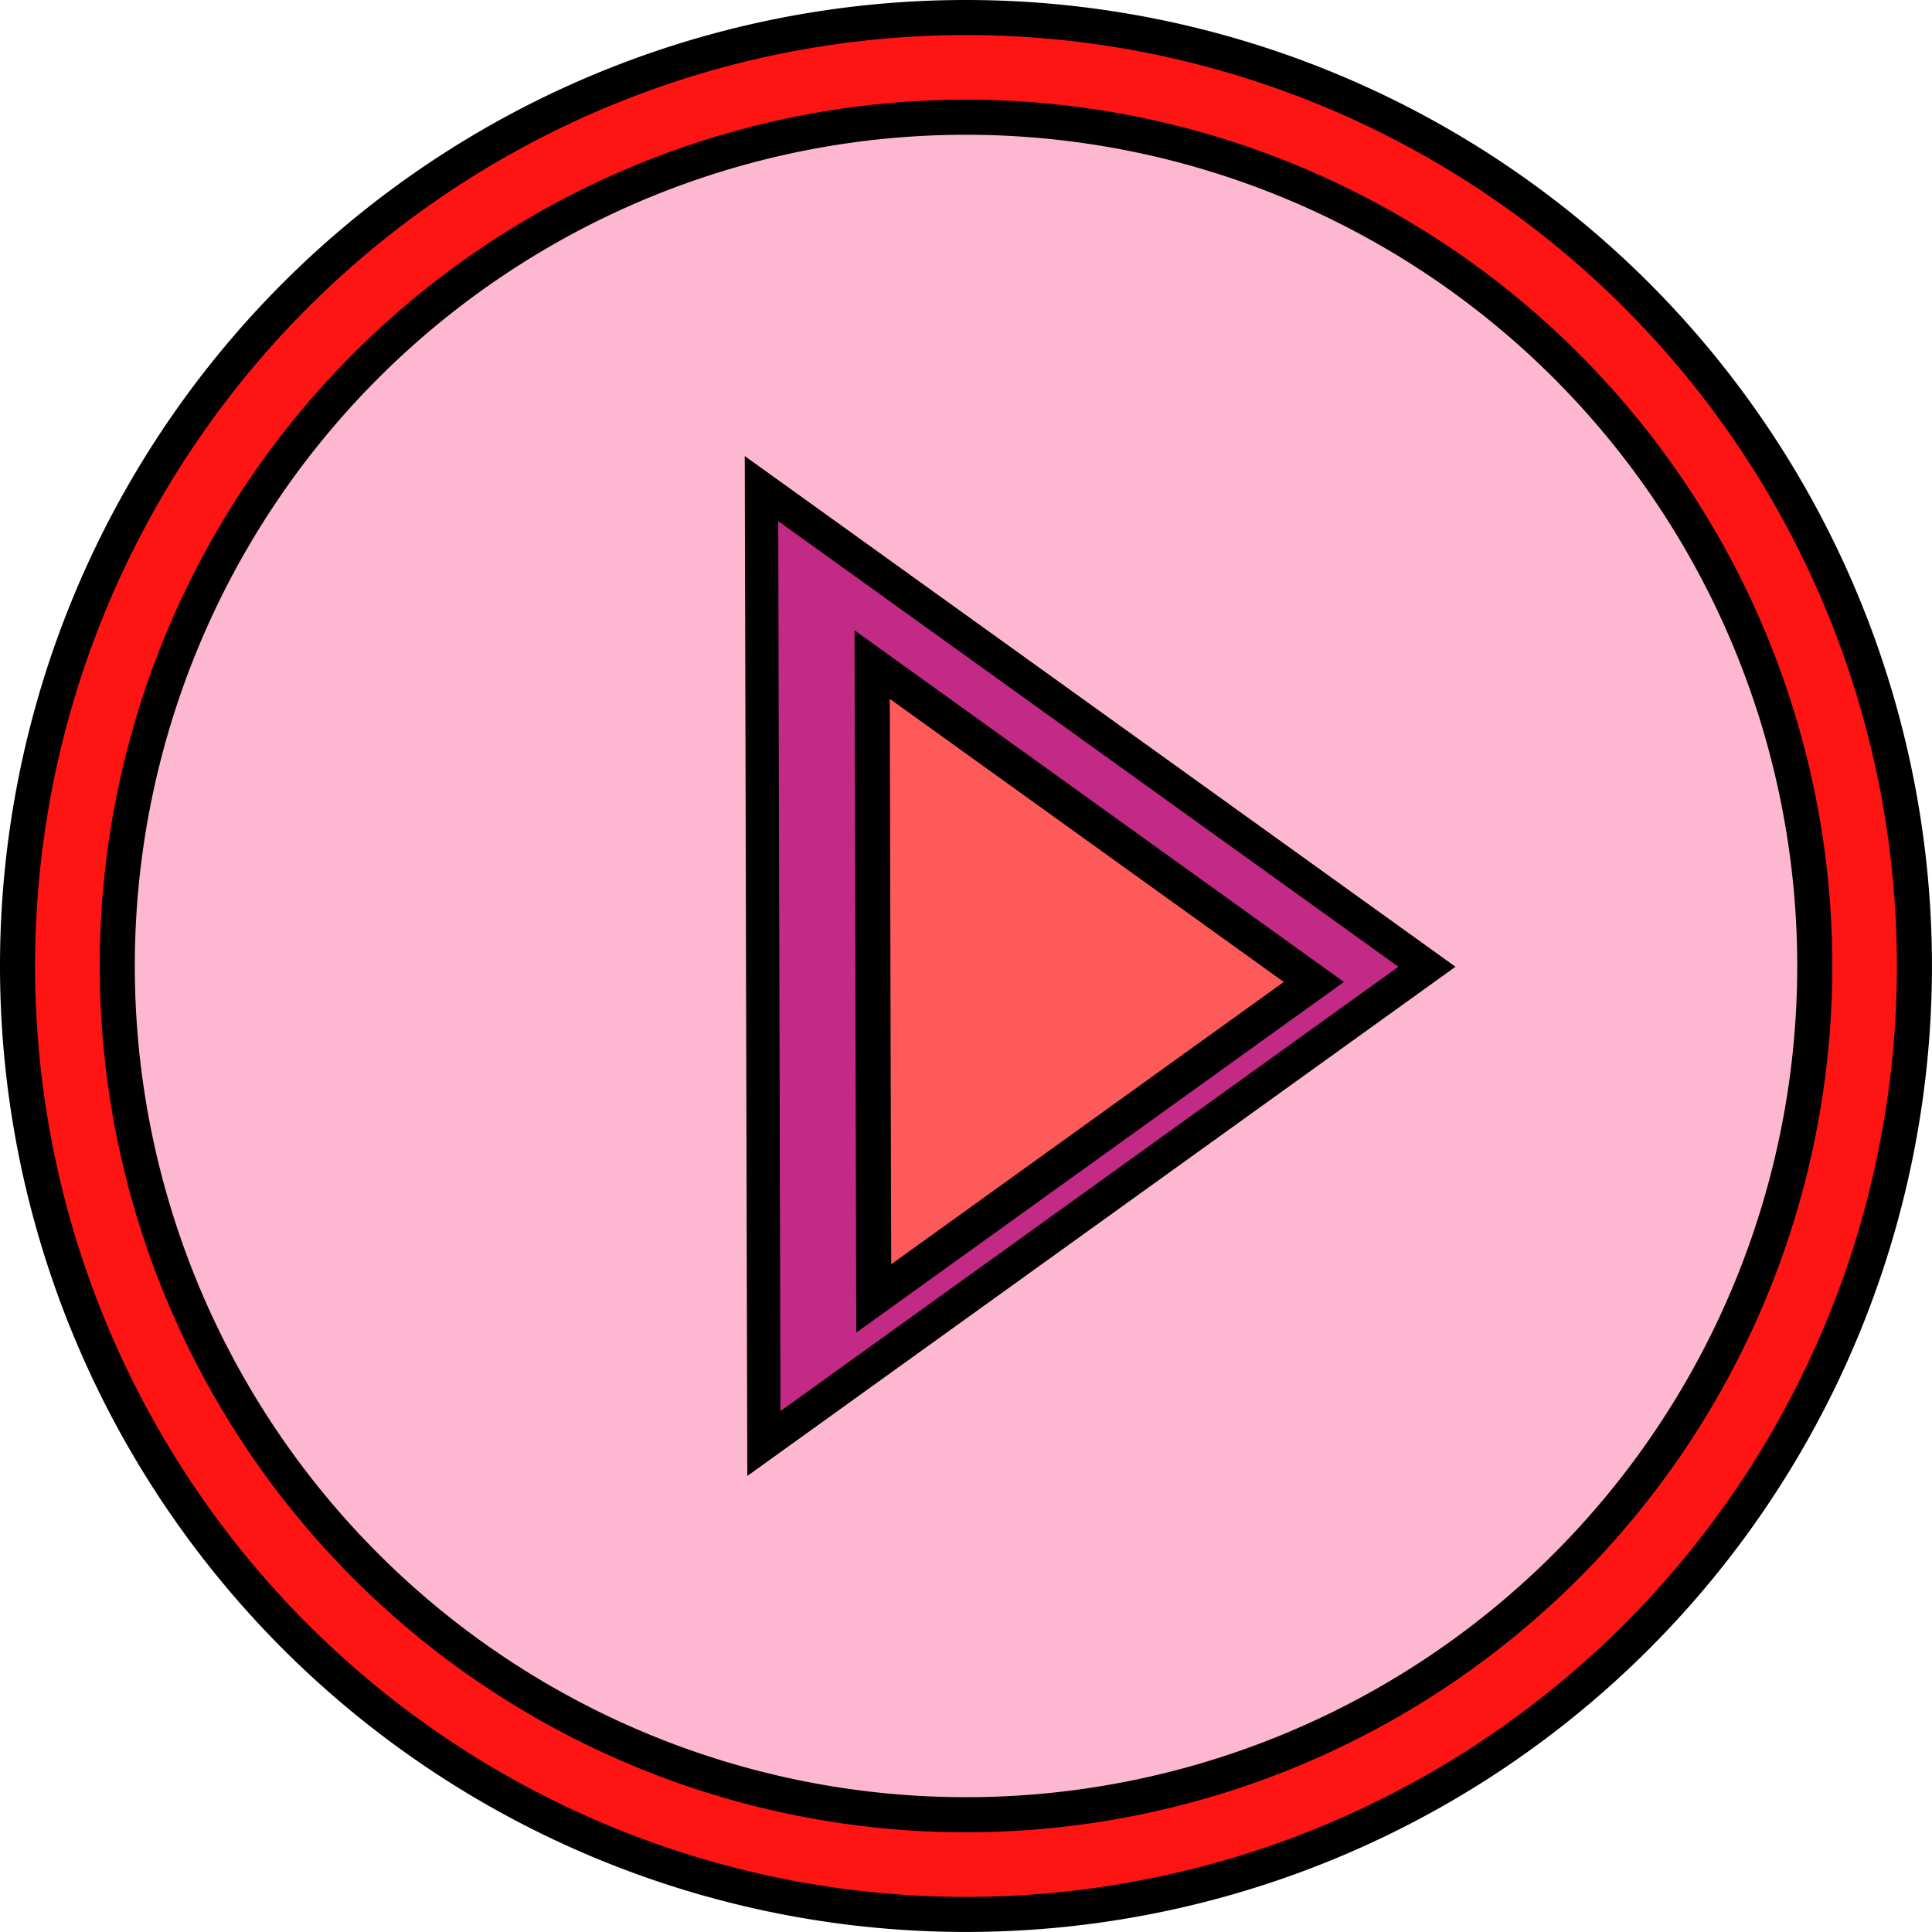 <?xml version="1.0" encoding="UTF-8" standalone="no"?>
<svg
   xmlns:dc="http://purl.org/dc/elements/1.1/"
   xmlns:cc="http://creativecommons.org/ns#"
   xmlns:rdf="http://www.w3.org/1999/02/22-rdf-syntax-ns#"
   xmlns:svg="http://www.w3.org/2000/svg"
   xmlns="http://www.w3.org/2000/svg"
   xmlns:sodipodi="http://sodipodi.sourceforge.net/DTD/sodipodi-0.dtd"
   xmlns:inkscape="http://www.inkscape.org/namespaces/inkscape"
   width="44.615mm"
   height="44.615mm"
   viewBox="0 0 44.615 44.615"
   version="1.1"
   id="svg8"
   inkscape:version="1.0.2 (1.0.2+r75+1)"
   sodipodi:docname="apresentacao.svg">
  <defs
     id="defs2" />
  <sodipodi:namedview
     id="base"
     pagecolor="#ffffff"
     bordercolor="#666666"
     borderopacity="1.0"
     inkscape:pageopacity="0.0"
     inkscape:pageshadow="2"
     inkscape:zoom="3.0126571"
     inkscape:cx="84.310946"
     inkscape:cy="84.310958"
     inkscape:document-units="mm"
     inkscape:current-layer="layer1"
     inkscape:document-rotation="0"
     showgrid="false"
     inkscape:window-width="1366"
     inkscape:window-height="703"
     inkscape:window-x="0"
     inkscape:window-y="0"
     inkscape:window-maximized="1" />
  <g
     inkscape:label="Layer 1"
     inkscape:groupmode="layer"
     id="layer1"
     transform="translate(864.926,-92.2)">
    <path
       id="circle888"
       style="font-variation-settings:normal;vector-effect:none;fill:#ff1414;fill-opacity:1;stroke:#000000;stroke-width:0.81;stroke-linecap:butt;stroke-linejoin:miter;stroke-miterlimit:4;stroke-dasharray:none;stroke-dashoffset:0;stroke-opacity:1;stop-color:#000000"
       d="m -820.717,114.507 a 21.902,21.902 0 0 1 -21.902,21.902 21.902,21.902 0 0 1 -21.902,-21.902 21.902,21.902 0 0 1 21.902,-21.902 21.902,21.902 0 0 1 21.902,21.902 z" />
    <path
       id="path10"
       style="font-variation-settings:normal;vector-effect:none;fill:#fdb7d1;fill-opacity:1;stroke:#000000;stroke-width:0.81;stroke-linecap:butt;stroke-linejoin:miter;stroke-miterlimit:4;stroke-dasharray:none;stroke-dashoffset:0;stroke-opacity:1;stop-color:#000000"
       d="m -823.018,114.507 a 19.6,19.6 0 0 1 -19.6,19.6 19.6,19.6 0 0 1 -19.6,-19.6 19.6,19.6 0 0 1 19.6,-19.6 19.6,19.6 0 0 1 19.6,19.6 z" />
    <path
       style="font-variation-settings:normal;vector-effect:none;fill:#c22a85;fill-opacity:1;stroke:#000000;stroke-width:0.769;stroke-linecap:butt;stroke-linejoin:miter;stroke-miterlimit:4;stroke-dasharray:none;stroke-dashoffset:0;stroke-opacity:1;stop-color:#000000"
       d="m -847.341,103.483 15.367,11.042 -15.312,11.01 z"
       id="path890"
       sodipodi:nodetypes="cccc" />
    <path
       style="font-variation-settings:normal;vector-effect:none;fill:#ff5a5a;fill-opacity:1;stroke:#000000;stroke-width:0.81;stroke-linecap:butt;stroke-linejoin:miter;stroke-miterlimit:4;stroke-dasharray:none;stroke-dashoffset:0;stroke-opacity:1;stop-color:#000000"
       d="m -844.786,107.547 10.2,7.329 -10.163,7.308 z"
       id="path835"
       sodipodi:nodetypes="cccc" />
  </g>
</svg>
